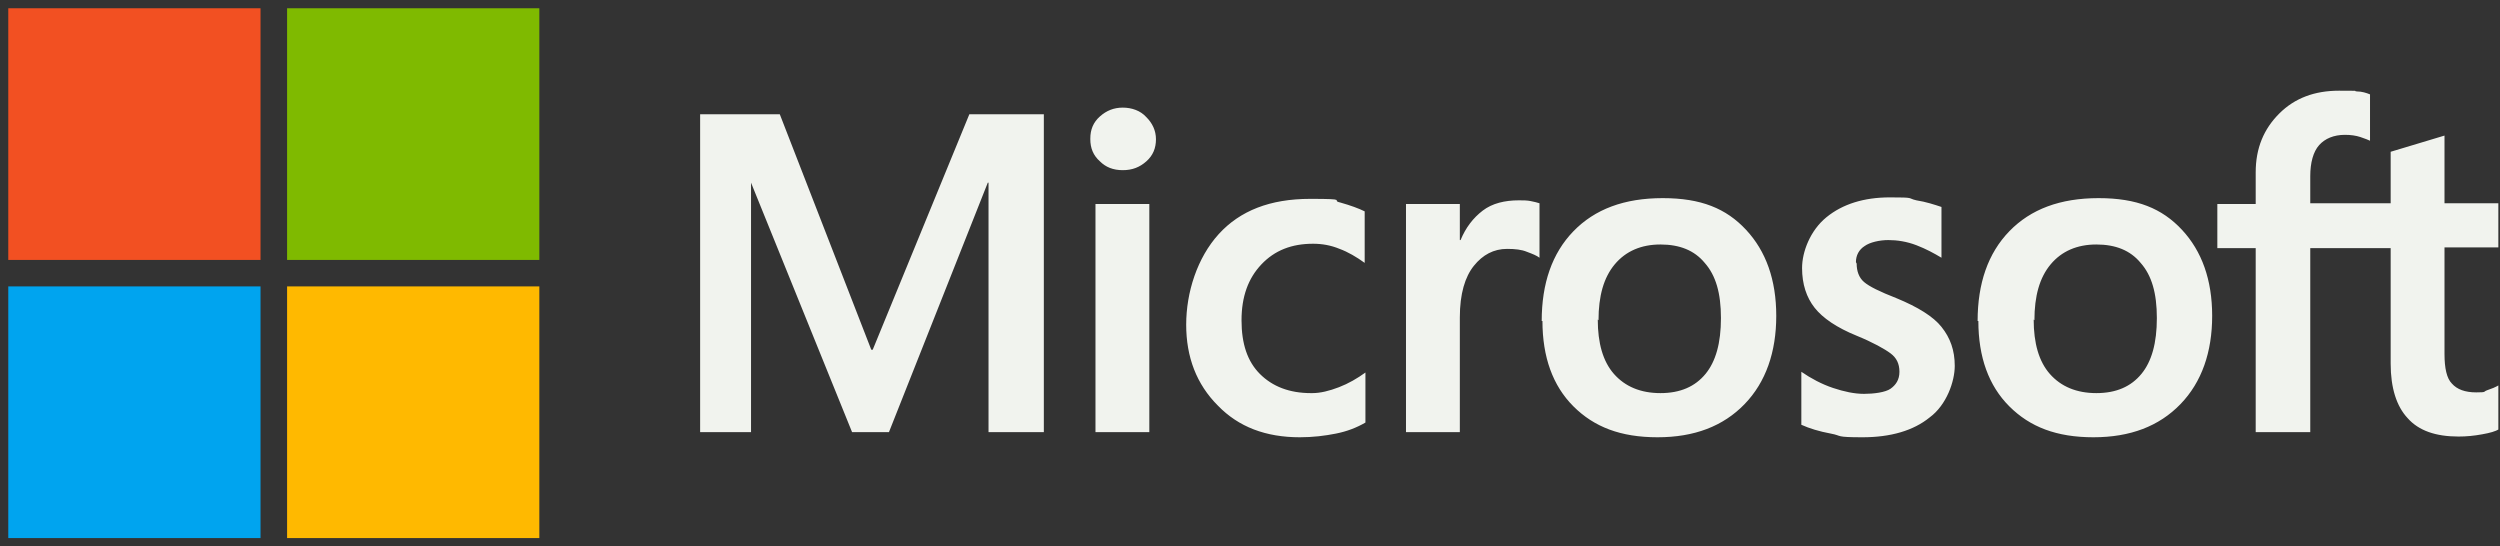<svg width="151" height="33" viewBox="0 0 151 33" fill="none" xmlns="http://www.w3.org/2000/svg">
<rect x="0" y="0" width="151" height="33" fill="#333333" stroke="none"/>
<g clip-path="url(#clip0_1417_237811)">
<path d="M63.048 6.9V26.1H59.707V11.033H59.663L53.693 26.1H51.465L45.362 11.033V26.1H42.288V6.9H47.099L52.624 21.122H52.713L58.549 6.9H63.137H63.048ZM65.855 8.367C65.855 7.833 66.033 7.389 66.434 7.033C66.835 6.678 67.281 6.5 67.815 6.5C68.35 6.5 68.884 6.678 69.241 7.078C69.597 7.433 69.82 7.878 69.82 8.411C69.82 8.944 69.642 9.389 69.241 9.744C68.84 10.1 68.394 10.278 67.815 10.278C67.236 10.278 66.79 10.1 66.434 9.744C66.033 9.389 65.855 8.944 65.855 8.411V8.367ZM69.419 12.322V26.1H66.167V12.322H69.419ZM79.264 23.744C79.754 23.744 80.289 23.611 80.868 23.389C81.447 23.167 81.982 22.856 82.472 22.5V25.522C81.937 25.833 81.358 26.056 80.69 26.189C80.022 26.322 79.309 26.411 78.507 26.411C76.458 26.411 74.809 25.789 73.562 24.5C72.27 23.211 71.646 21.567 71.646 19.611C71.646 17.656 72.315 15.567 73.607 14.144C74.898 12.722 76.725 12.011 79.131 12.011C81.536 12.011 80.334 12.1 80.957 12.233C81.581 12.411 82.071 12.589 82.427 12.767V15.878C81.937 15.522 81.403 15.211 80.913 15.033C80.378 14.811 79.844 14.722 79.309 14.722C78.017 14.722 76.992 15.122 76.191 15.967C75.389 16.811 74.988 17.922 74.988 19.345C74.988 20.767 75.344 21.833 76.101 22.589C76.859 23.345 77.883 23.744 79.175 23.744H79.264ZM91.738 12.1C92.006 12.1 92.228 12.1 92.451 12.145C92.674 12.189 92.852 12.233 92.986 12.278V15.567C92.808 15.433 92.585 15.344 92.228 15.211C91.916 15.078 91.516 15.033 91.025 15.033C90.224 15.033 89.555 15.389 89.021 16.056C88.486 16.722 88.174 17.744 88.174 19.167V26.1H84.922V12.322H88.174V14.5H88.219C88.531 13.744 88.976 13.167 89.555 12.722C90.135 12.278 90.892 12.1 91.738 12.1V12.1ZM93.119 19.389C93.119 17.122 93.743 15.3 95.035 13.967C96.327 12.633 98.109 11.967 100.426 11.967C102.742 11.967 104.257 12.589 105.46 13.878C106.663 15.167 107.286 16.9 107.286 19.078C107.286 21.256 106.662 23.078 105.371 24.411C104.079 25.744 102.341 26.411 100.114 26.411C97.886 26.411 96.282 25.789 95.035 24.544C93.788 23.3 93.164 21.567 93.164 19.389H93.119ZM96.505 19.3C96.505 20.722 96.817 21.833 97.485 22.589C98.153 23.345 99.089 23.744 100.292 23.744C101.495 23.744 102.386 23.345 103.009 22.589C103.633 21.833 103.945 20.722 103.945 19.211C103.945 17.7 103.633 16.633 102.965 15.878C102.341 15.122 101.45 14.767 100.292 14.767C99.134 14.767 98.198 15.167 97.53 15.967C96.862 16.767 96.55 17.878 96.55 19.345L96.505 19.3ZM112.142 15.922C112.142 16.367 112.276 16.767 112.588 17.033C112.899 17.3 113.523 17.611 114.548 18.011C115.84 18.544 116.775 19.122 117.265 19.744C117.8 20.411 118.067 21.167 118.067 22.1C118.067 23.033 117.577 24.456 116.553 25.211C115.572 26.011 114.191 26.411 112.499 26.411C110.806 26.411 111.296 26.322 110.583 26.189C109.87 26.056 109.291 25.878 108.801 25.656V22.456C109.38 22.856 110.048 23.211 110.717 23.433C111.385 23.656 112.008 23.789 112.588 23.789C113.167 23.789 113.88 23.7 114.191 23.478C114.503 23.256 114.726 22.945 114.726 22.456C114.726 21.967 114.548 21.611 114.191 21.345C113.835 21.078 113.122 20.678 112.142 20.278C110.939 19.789 110.093 19.211 109.603 18.589C109.113 17.967 108.845 17.167 108.845 16.189C108.845 15.211 109.335 13.922 110.316 13.122C111.296 12.322 112.588 11.922 114.147 11.922C115.706 11.922 115.172 11.967 115.751 12.1C116.33 12.189 116.864 12.367 117.265 12.5V15.567C116.82 15.3 116.33 15.033 115.751 14.811C115.172 14.589 114.592 14.5 114.058 14.5C113.523 14.5 112.944 14.633 112.632 14.856C112.276 15.078 112.098 15.433 112.098 15.833L112.142 15.922ZM119.448 19.389C119.448 17.122 120.072 15.3 121.364 13.967C122.656 12.633 124.438 11.967 126.754 11.967C129.071 11.967 130.586 12.589 131.789 13.878C132.991 15.167 133.615 16.9 133.615 19.078C133.615 21.256 132.991 23.078 131.699 24.411C130.408 25.744 128.67 26.411 126.443 26.411C124.215 26.411 122.611 25.789 121.364 24.544C120.117 23.3 119.493 21.567 119.493 19.389H119.448ZM122.834 19.3C122.834 20.722 123.146 21.833 123.814 22.589C124.482 23.345 125.418 23.744 126.621 23.744C127.824 23.744 128.715 23.345 129.338 22.589C129.962 21.833 130.274 20.722 130.274 19.211C130.274 17.7 129.962 16.633 129.294 15.878C128.67 15.122 127.779 14.767 126.621 14.767C125.463 14.767 124.527 15.167 123.859 15.967C123.19 16.767 122.879 17.878 122.879 19.345L122.834 19.3ZM144.396 14.989H139.54V26.1H136.244V14.989H133.927V12.322H136.244V10.411C136.244 8.944 136.734 7.789 137.669 6.856C138.605 5.922 139.808 5.478 141.278 5.478C142.748 5.478 142.035 5.478 142.347 5.522C142.659 5.522 142.926 5.611 143.149 5.7V8.5C143.06 8.456 142.837 8.367 142.57 8.278C142.302 8.189 141.99 8.144 141.634 8.144C140.966 8.144 140.431 8.367 140.075 8.767C139.718 9.167 139.54 9.833 139.54 10.633V12.278H144.396V9.167L147.648 8.189V12.278H150.945V14.944H147.648V21.389C147.648 22.233 147.782 22.856 148.094 23.167C148.406 23.522 148.896 23.7 149.564 23.7C150.232 23.7 149.965 23.656 150.232 23.567C150.499 23.478 150.722 23.389 150.945 23.256V25.922C150.722 26.056 150.41 26.145 149.92 26.233C149.43 26.322 148.985 26.367 148.495 26.367C147.114 26.367 146.089 26.011 145.421 25.256C144.753 24.544 144.396 23.433 144.396 21.967V14.9V14.989Z" fill="#F1F3EE"/>
<path d="M15.736 0.5H0.5V15.7H15.736V0.5Z" fill="#F25022"/>
<path d="M32.576 0.5H17.34V15.7H32.576V0.5Z" fill="#7FBA00"/>
<path d="M15.736 17.3H0.5V32.5H15.736V17.3Z" fill="#00A4EF"/>
<path d="M32.576 17.3H17.34V32.5H32.576V17.3Z" fill="#FFB900"/>
</g>
<defs>
<clipPath id="clip0_1417_237811">
<rect width="150.4" height="32" fill="white" transform="translate(0.5 0.5)"/>
</clipPath>
</defs>
</svg>
